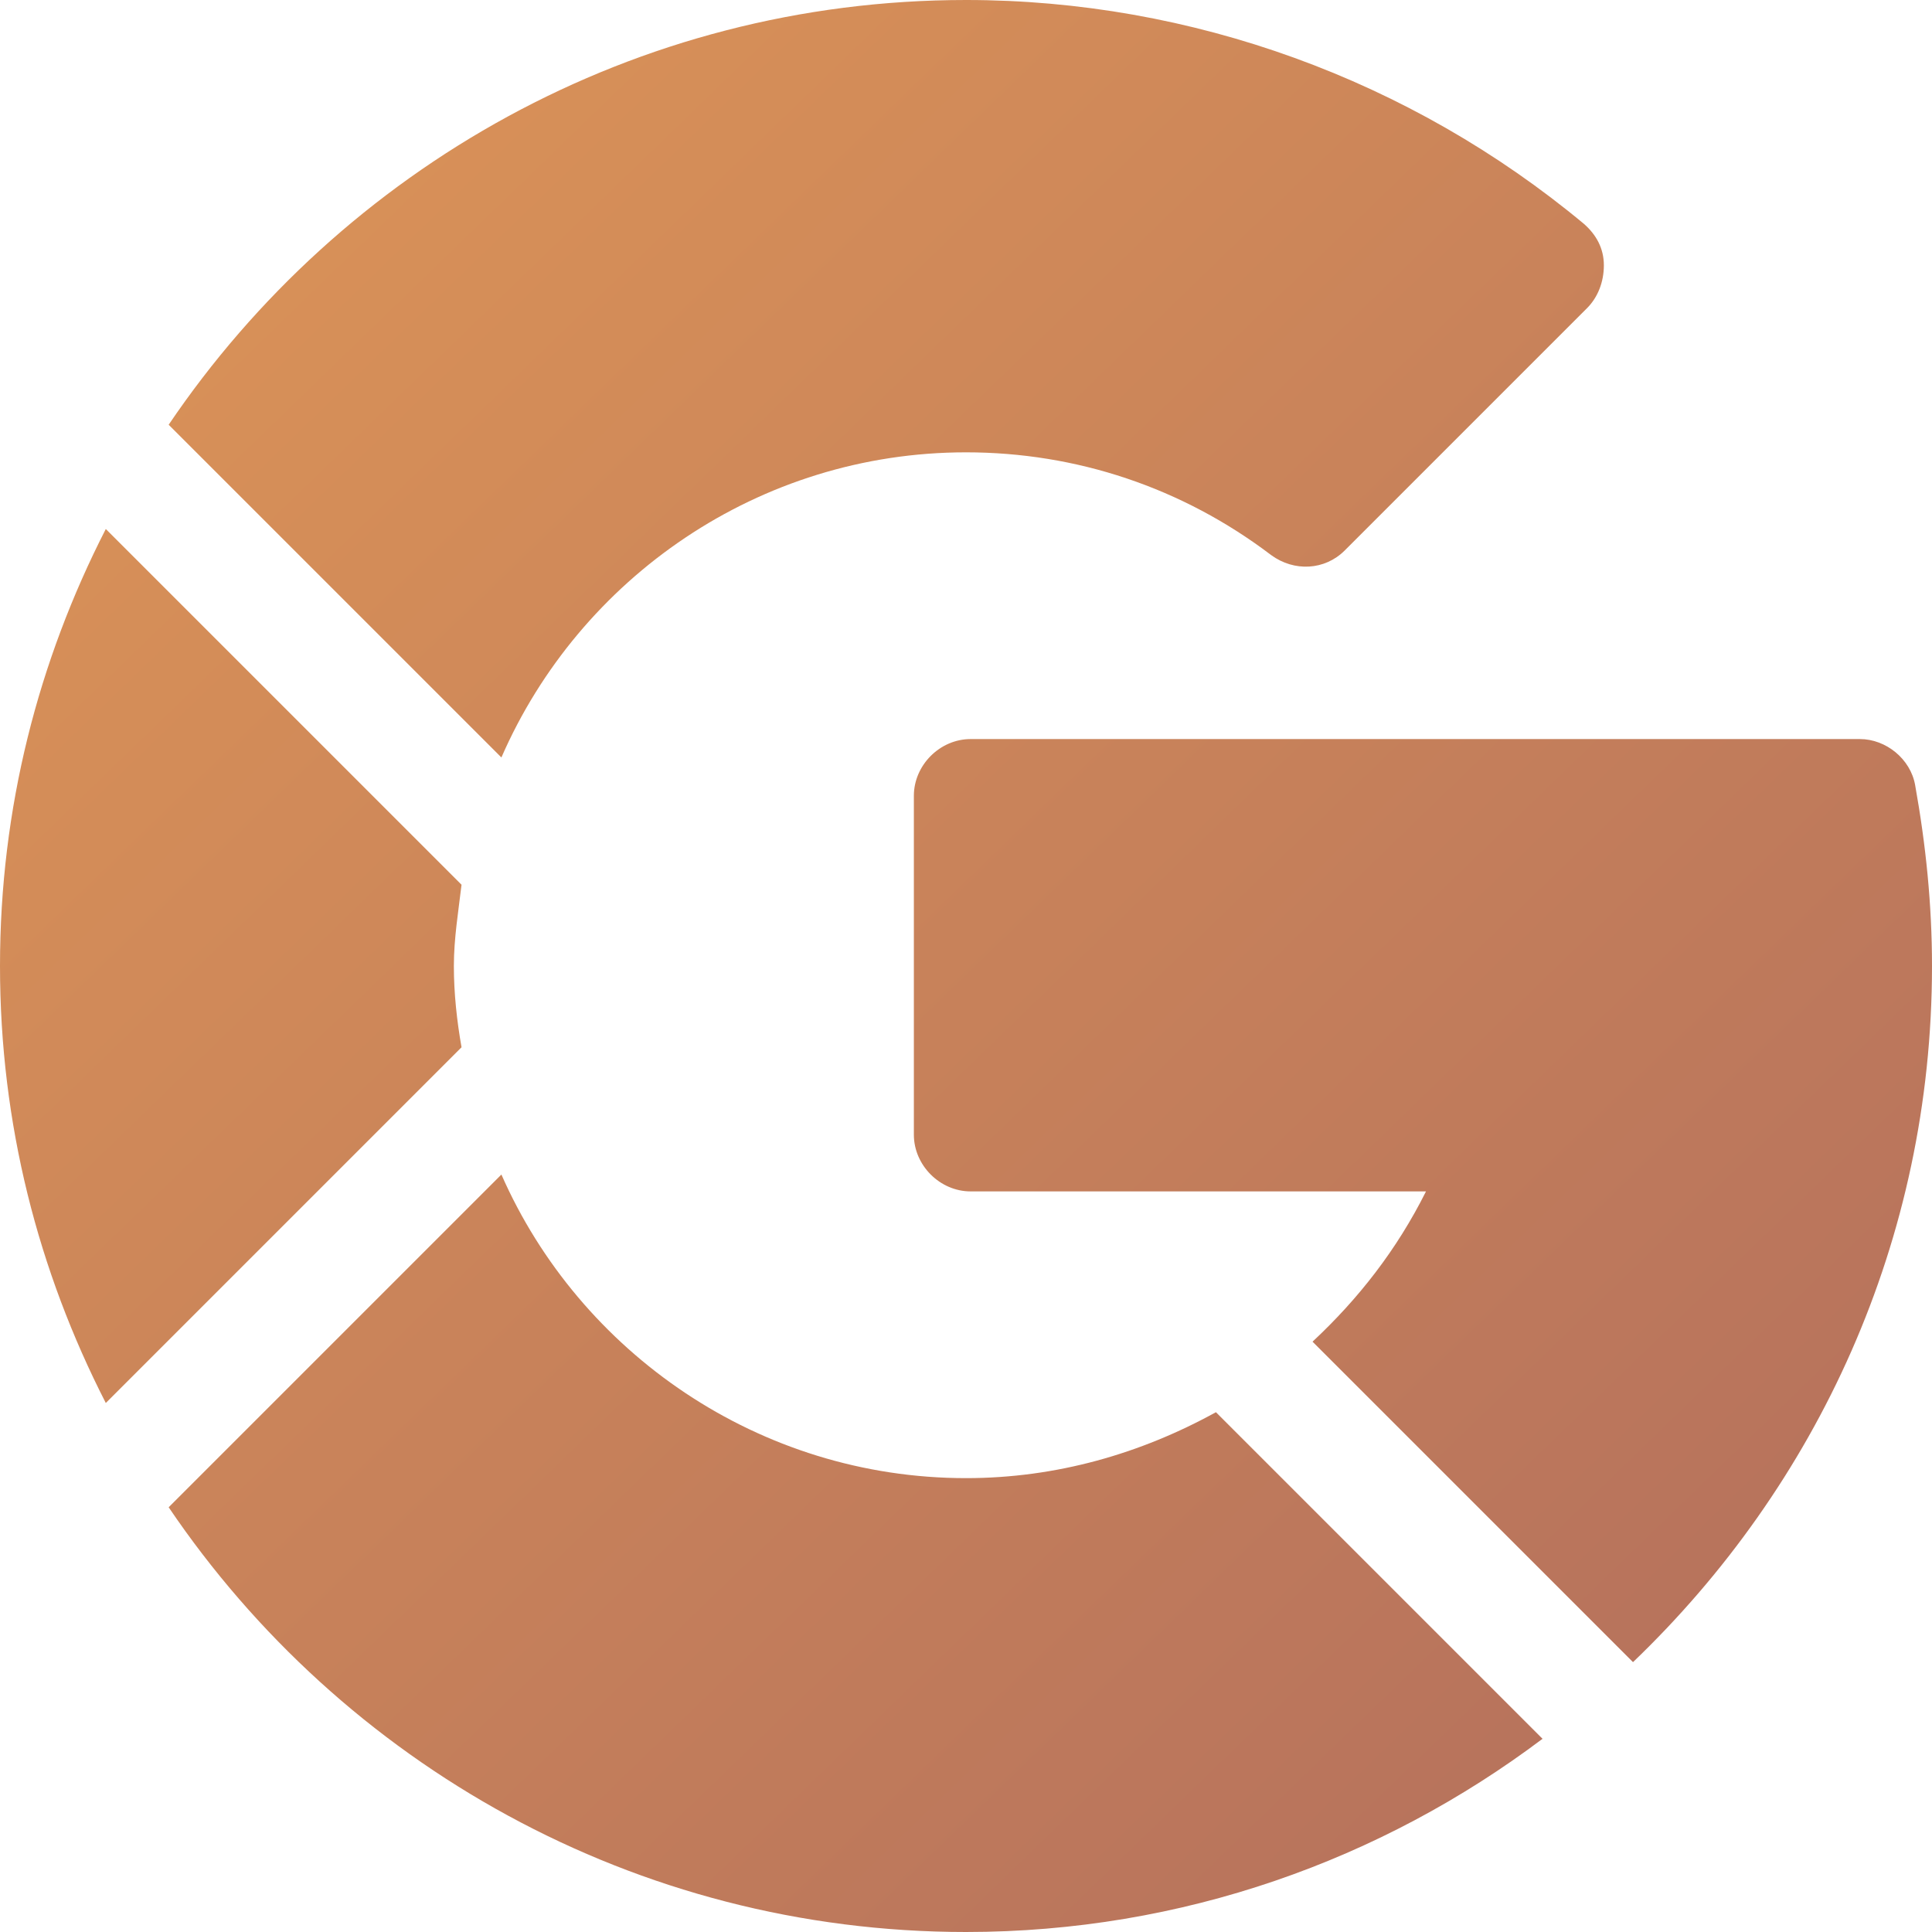 <?xml version="1.0" encoding="iso-8859-1"?>
<!-- Generator: Adobe Illustrator 23.0.1, SVG Export Plug-In . SVG Version: 6.00 Build 0)  -->
<svg version="1.2" baseProfile="tiny" id="Capa_1" xmlns="http://www.w3.org/2000/svg" xmlns:xlink="http://www.w3.org/1999/xlink"
	 x="0px" y="0px" viewBox="0 0 126 126" xml:space="preserve">
<linearGradient id="SVGID_1_" gradientUnits="userSpaceOnUse" x1="21.701" y1="-9.842" x2="131.998" y2="104.03">
	<stop  offset="2.717173e-07" style="stop-color:#DC9457"/>
	<stop  offset="1" style="stop-color:#B4705D"/>
</linearGradient>
<path fill="url(#SVGID_1_)" d="M126,63c0-4-0.4-7.9-1.1-11.8c-0.3-1.7-1.9-3-3.6-3h-58c-2,0-3.7,1.7-3.7,3.7v22.1
	c0,2,1.7,3.7,3.7,3.7H93c-1.9,3.8-4.4,7-7.4,9.8l20.9,20.9C118.5,96.9,126,80.9,126,63z"/>
<linearGradient id="SVGID_2_" gradientUnits="userSpaceOnUse" x1="24.491" y1="-12.545" x2="134.789" y2="101.327">
	<stop  offset="2.717173e-07" style="stop-color:#DC9457"/>
	<stop  offset="1" style="stop-color:#B4705D"/>
</linearGradient>
<path fill="url(#SVGID_2_)" d="M63,29.5c7.2,0,14.1,2.3,19.9,6.7c1.5,1.1,3.5,1,4.8-0.3l15.8-15.8c0.7-0.7,1.1-1.7,1.1-2.8
	s-0.5-2-1.3-2.7C92,5.2,77.7,0,63,0C41.4,0,22.3,11,11,27.7l21.7,21.7C37.8,37.7,49.5,29.5,63,29.5L63,29.5z"/>
<linearGradient id="SVGID_3_" gradientUnits="userSpaceOnUse" x1="-18.889" y1="29.473" x2="91.409" y2="143.345">
	<stop  offset="2.717173e-07" style="stop-color:#DC9457"/>
	<stop  offset="1" style="stop-color:#B4705D"/>
</linearGradient>
<path fill="url(#SVGID_3_)" d="M63,126c14.1,0,27.1-4.7,37.6-12.6L79.3,92.1c-4.9,2.7-10.4,4.3-16.3,4.3c-13.5,0-25.2-8.2-30.3-19.8
	L11,98.3C22.3,115,41.4,126,63,126z"/>
<linearGradient id="SVGID_4_" gradientUnits="userSpaceOnUse" x1="-22.148" y1="32.63" x2="88.15" y2="146.502">
	<stop  offset="2.717173e-07" style="stop-color:#DC9457"/>
	<stop  offset="1" style="stop-color:#B4705D"/>
</linearGradient>
<path fill="url(#SVGID_4_)" d="M30.1,68.3c-0.3-1.7-0.5-3.5-0.5-5.3c0-1.8,0.3-3.6,0.5-5.3L6.9,34.5C2.5,43.1,0,52.7,0,63
	s2.5,19.9,6.9,28.5L30.1,68.3z"/>
</svg>
